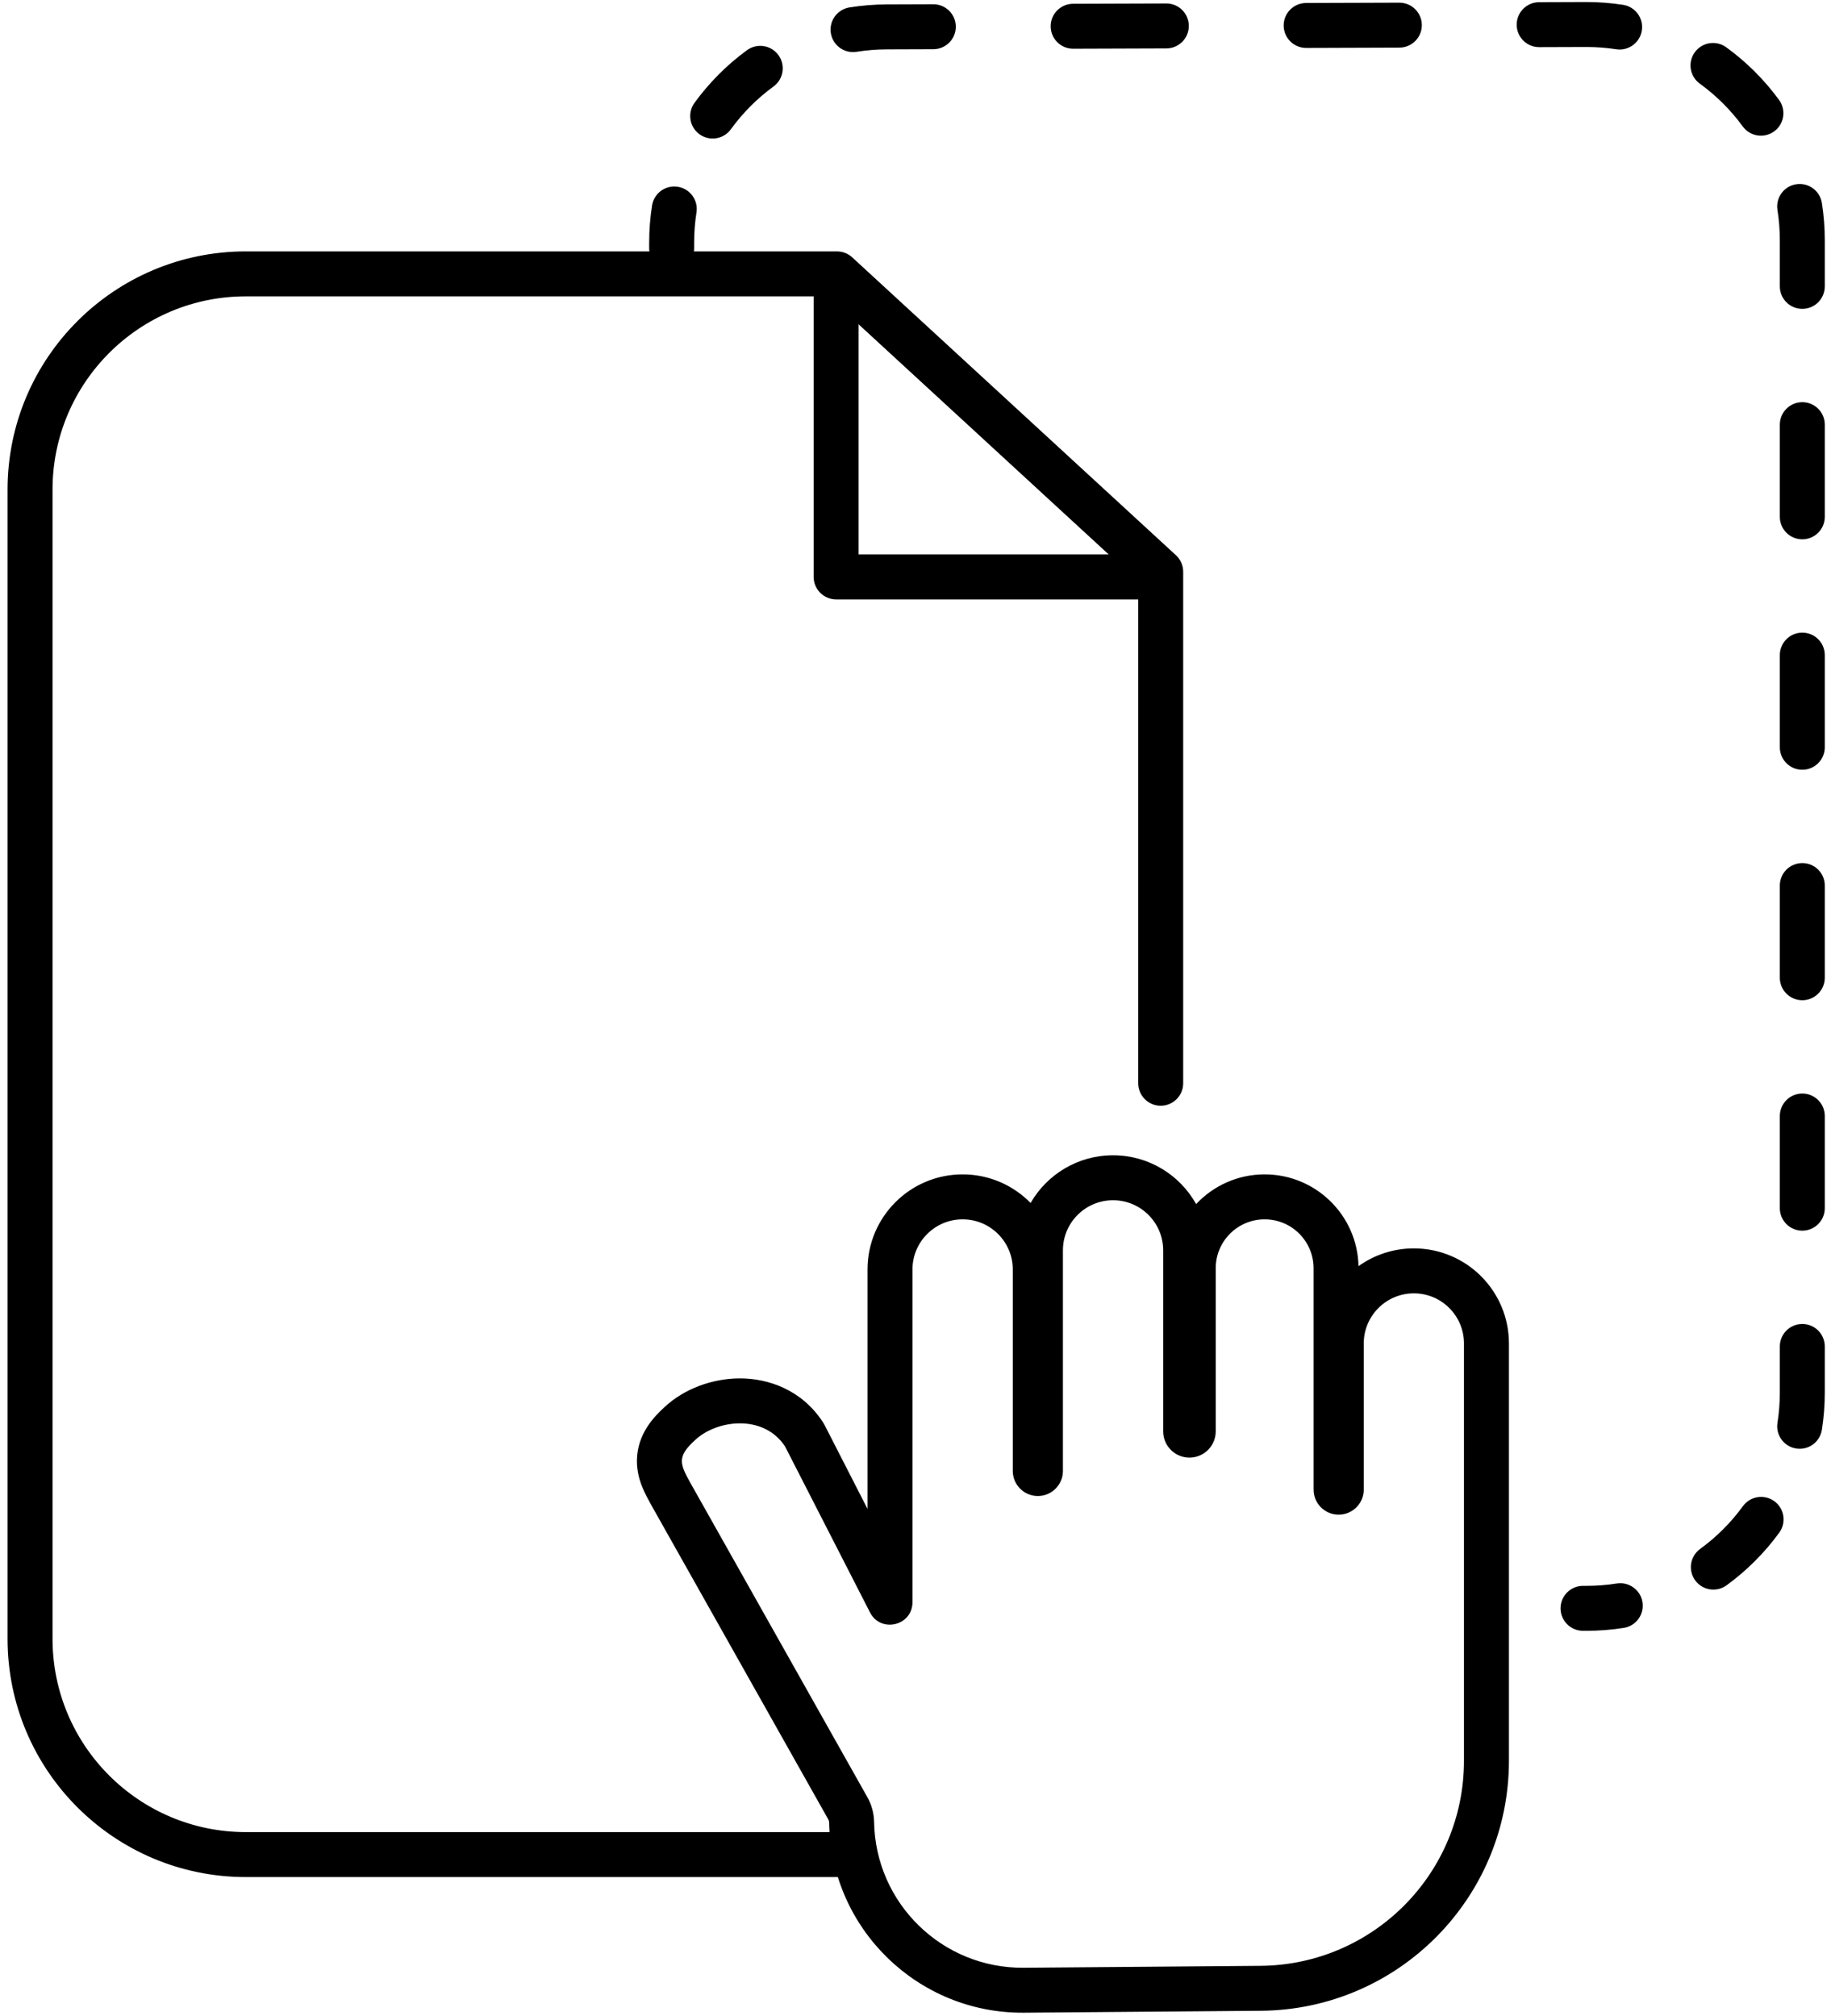 <svg width="178" height="196" viewBox="0 0 178 196" fill="none" xmlns="http://www.w3.org/2000/svg">
<path fill-rule="evenodd" clip-rule="evenodd" d="M23.901 28.814C13.522 28.814 5.107 37.229 5.107 47.608V159.34C5.107 169.72 13.522 178.134 23.901 178.134H82.455C83.662 178.134 84.64 179.113 84.64 180.319C84.64 181.526 83.662 182.505 82.455 182.505H23.901C11.108 182.505 0.736 172.134 0.736 159.34V47.608C0.736 34.815 11.108 24.443 23.901 24.443L81.367 24.444C81.915 24.444 82.443 24.649 82.847 25.021L114.317 53.983C114.767 54.397 115.023 54.98 115.023 55.591V105.325C115.023 106.532 114.044 107.51 112.837 107.51C111.63 107.51 110.652 106.532 110.652 105.325V56.55L80.514 28.814L23.901 28.814Z" fill="currentColor"/>
<path fill-rule="evenodd" clip-rule="evenodd" d="M81.284 25.017C82.49 25.017 83.469 25.996 83.469 27.203V53.907H112.573C113.779 53.907 114.758 54.885 114.758 56.092C114.758 57.299 113.779 58.278 112.573 58.278H81.284C80.077 58.278 79.098 57.299 79.098 56.092V27.203C79.098 25.996 80.077 25.017 81.284 25.017Z" fill="currentColor"/>
<path fill-rule="evenodd" clip-rule="evenodd" d="M157.118 4.789C156.157 4.641 155.172 4.566 154.167 4.569L149.637 4.584C148.43 4.589 147.448 3.613 147.444 2.406C147.44 1.2 148.415 0.218 149.622 0.214L154.152 0.198C155.386 0.194 156.599 0.287 157.783 0.469C158.976 0.653 159.794 1.769 159.61 2.962C159.427 4.155 158.311 4.973 157.118 4.789ZM138.223 2.438C138.227 3.645 137.252 4.626 136.045 4.63L126.984 4.661C125.778 4.665 124.796 3.69 124.792 2.483C124.788 1.276 125.763 0.295 126.97 0.29L136.03 0.26C137.237 0.256 138.219 1.231 138.223 2.438ZM115.571 2.514C115.575 3.721 114.6 4.703 113.393 4.707L104.332 4.738C103.125 4.742 102.144 3.767 102.14 2.56C102.136 1.353 103.111 0.371 104.318 0.367L113.378 0.337C114.585 0.332 115.567 1.308 115.571 2.514ZM92.919 2.591C92.923 3.798 91.948 4.78 90.741 4.784L86.211 4.799C85.21 4.803 84.23 4.884 83.274 5.037C82.082 5.228 80.961 4.417 80.77 3.225C80.579 2.034 81.391 0.913 82.582 0.722C83.761 0.533 84.968 0.433 86.196 0.429L90.726 0.413C91.933 0.409 92.915 1.384 92.919 2.591ZM164.759 5.082C165.467 4.104 166.833 3.886 167.811 4.594C169.782 6.023 171.518 7.754 172.953 9.72C173.665 10.695 173.451 12.062 172.476 12.773C171.502 13.485 170.134 13.271 169.423 12.296C168.258 10.7 166.847 9.293 165.246 8.134C164.269 7.425 164.05 6.059 164.759 5.082ZM75.672 5.355C76.384 6.329 76.172 7.697 75.197 8.409C73.608 9.57 72.208 10.975 71.052 12.568C70.343 13.545 68.977 13.762 68 13.053C67.023 12.344 66.806 10.978 67.515 10.001C68.938 8.039 70.662 6.31 72.618 4.88C73.593 4.168 74.96 4.38 75.672 5.355ZM174.614 17.914C175.806 17.727 176.925 18.541 177.113 19.733C177.299 20.917 177.396 22.13 177.396 23.363V27.845C177.396 29.052 176.417 30.03 175.21 30.03C174.003 30.03 173.025 29.052 173.025 27.845V23.363C173.025 22.358 172.946 21.373 172.795 20.413C172.607 19.221 173.422 18.102 174.614 17.914ZM65.888 18.159C67.08 18.346 67.895 19.464 67.708 20.656C67.558 21.612 67.48 22.593 67.48 23.593V24.137C67.48 24.425 67.424 24.7 67.323 24.951C67.424 25.203 67.48 25.478 67.48 25.766V26.309C67.48 27.517 66.502 28.495 65.295 28.495C64.088 28.495 63.109 27.517 63.109 26.309V25.766C63.109 25.478 63.165 25.203 63.266 24.951C63.165 24.7 63.109 24.425 63.109 24.137V23.593C63.109 22.365 63.205 21.158 63.39 19.979C63.577 18.787 64.695 17.971 65.888 18.159ZM175.21 39.103C176.417 39.103 177.396 40.082 177.396 41.288V50.251C177.396 51.458 176.417 52.437 175.21 52.437C174.003 52.437 173.025 51.458 173.025 50.251V41.288C173.025 40.082 174.003 39.103 175.21 39.103ZM175.21 61.51C176.417 61.51 177.396 62.488 177.396 63.695V72.658C177.396 73.865 176.417 74.843 175.21 74.843C174.003 74.843 173.025 73.865 173.025 72.658V63.695C173.025 62.488 174.003 61.51 175.21 61.51ZM175.21 83.916C176.417 83.916 177.396 84.895 177.396 86.102V95.064C177.396 96.271 176.417 97.25 175.21 97.25C174.003 97.25 173.025 96.271 173.025 95.064V86.102C173.025 84.895 174.003 83.916 175.21 83.916ZM175.21 106.323C176.417 106.323 177.396 107.301 177.396 108.508V117.471C177.396 118.678 176.417 119.656 175.21 119.656C174.003 119.656 173.025 118.678 173.025 117.471V108.508C173.025 107.301 174.003 106.323 175.21 106.323ZM175.21 128.729C176.417 128.729 177.396 129.708 177.396 130.915V135.396C177.396 136.627 177.299 137.837 177.114 139.018C176.926 140.211 175.808 141.025 174.616 140.838C173.423 140.651 172.609 139.532 172.796 138.34C172.947 137.382 173.025 136.399 173.025 135.396V130.915C173.025 129.708 174.003 128.729 175.21 128.729ZM172.491 145.961C173.467 146.672 173.682 148.038 172.972 149.014C171.543 150.978 169.812 152.708 167.849 154.137C166.873 154.847 165.506 154.632 164.796 153.656C164.086 152.68 164.301 151.314 165.277 150.603C166.872 149.443 168.277 148.037 169.438 146.442C170.148 145.466 171.515 145.251 172.491 145.961ZM159.673 155.781C159.86 156.973 159.045 158.092 157.853 158.279C156.671 158.465 155.462 158.561 154.231 158.561H154.163C154.129 158.561 154.096 158.56 154.062 158.559C154.029 158.56 153.995 158.561 153.961 158.561H153.893C152.687 158.561 151.708 157.583 151.708 156.376C151.708 155.169 152.687 154.19 153.893 154.19H153.961C153.995 154.19 154.029 154.191 154.062 154.193C154.096 154.191 154.129 154.19 154.163 154.19H154.231C155.233 154.19 156.217 154.112 157.174 153.961C158.367 153.774 159.485 154.589 159.673 155.781Z" fill="currentColor"/>
<path fill-rule="evenodd" clip-rule="evenodd" d="M63.3 146.311L63.279 146.273L63.257 146.233C63.036 145.831 62.72 145.258 62.477 144.676C62.212 144.043 61.898 143.098 61.919 141.95C61.967 139.451 63.522 137.794 64.587 136.826C66.513 135.015 69.266 134.026 71.913 134.02C74.715 134.015 77.933 135.14 79.969 138.234C80.056 138.366 80.136 138.504 80.209 138.645L84.336 146.71V123.431C84.336 118.324 88.475 114.184 93.582 114.184C96.171 114.184 98.511 115.248 100.19 116.963C101.786 114.192 104.778 112.327 108.205 112.327C111.677 112.327 114.701 114.241 116.282 117.072C117.947 115.295 120.315 114.184 122.943 114.184C127.915 114.184 131.959 118.161 132.067 123.107C133.583 122.02 135.44 121.38 137.448 121.38C142.552 121.38 146.69 125.518 146.69 130.622V171.198C146.69 184.546 135.926 195.398 122.578 195.506L99.547 195.694C89.235 195.778 80.782 187.536 80.605 177.225C80.603 177.106 80.571 176.989 80.513 176.885L63.3 146.311ZM67.556 140.034C65.764 141.651 66.12 142.37 67.108 144.167L84.321 174.74C84.736 175.477 84.961 176.305 84.975 177.15C85.111 185.063 91.598 191.388 99.512 191.323L122.543 191.136C133.491 191.047 142.319 182.146 142.319 171.198V130.622C142.319 127.932 140.138 125.751 137.448 125.751C134.758 125.751 132.577 127.932 132.577 130.622L132.577 144.831C132.577 146.132 131.556 147.204 130.257 147.267C128.864 147.335 127.699 146.225 127.699 144.831L127.699 123.311C127.699 120.684 125.569 118.555 122.943 118.555C120.316 118.555 118.186 120.684 118.186 123.311L118.186 139.169C118.186 140.531 117.117 141.653 115.757 141.72C114.299 141.791 113.078 140.628 113.078 139.169L113.078 121.572C113.078 118.88 110.896 116.698 108.205 116.698C105.513 116.698 103.331 118.88 103.331 121.572V143.019C103.331 144.319 102.311 145.39 101.013 145.453C99.623 145.521 98.458 144.412 98.458 143.019V123.431C98.458 120.738 96.275 118.555 93.582 118.555C90.889 118.555 88.706 120.738 88.706 123.431V155.778C88.706 158.073 85.621 158.816 84.576 156.773L76.318 140.636C74.207 137.429 69.626 138.058 67.556 140.034Z" fill="currentColor"/>
</svg>
